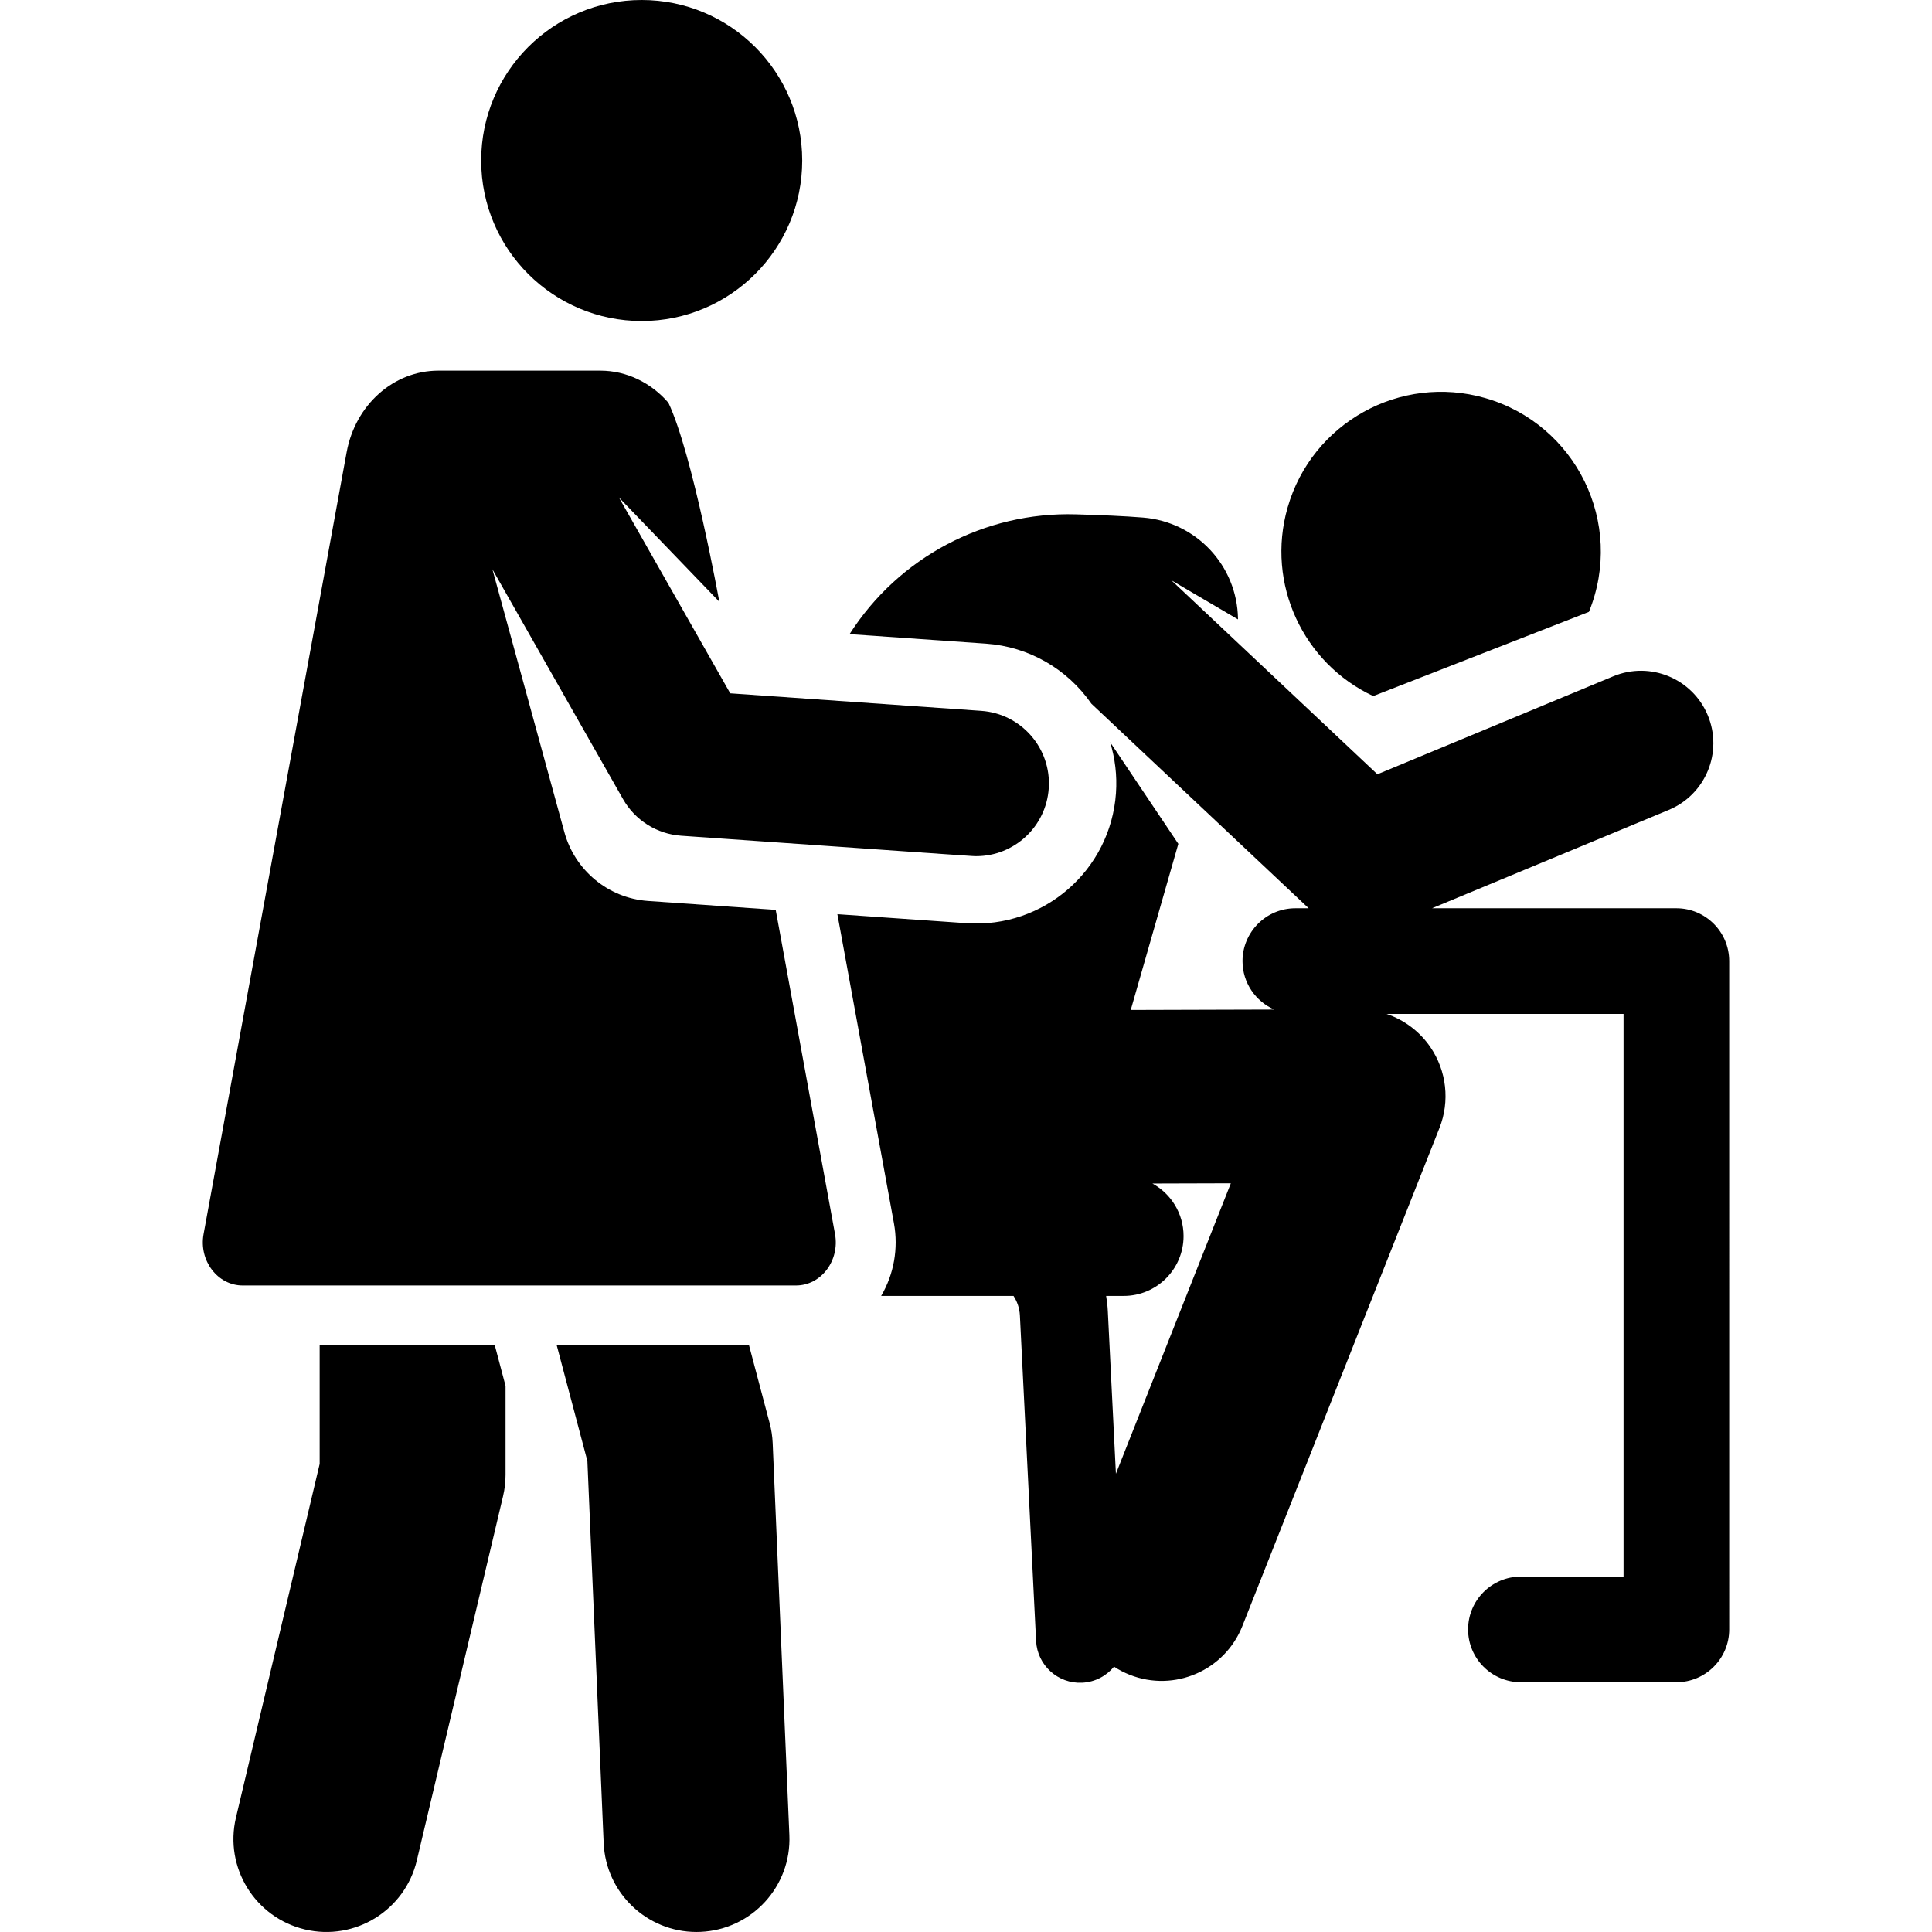 <?xml version="1.0" encoding="iso-8859-1"?>
<!-- Generator: Adobe Illustrator 19.0.0, SVG Export Plug-In . SVG Version: 6.00 Build 0)  -->
<svg xmlns="http://www.w3.org/2000/svg" xmlns:xlink="http://www.w3.org/1999/xlink" version="1.1" id="Capa_1" x="0px" y="0px" viewBox="0 0 512 512" style="enable-background:new 0 0 512 512;" xml:space="preserve">
<g>
	<g>
		<path d="M393.561,105.484c-22.466-6.436-45.895,6.558-52.332,29.024c-5.804,20.26,4.198,41.3,22.695,49.957l57.16-22.319    C430.645,138.628,417.595,112.37,393.561,105.484z"/>
	</g>
</g>
<g>
	<g>
		<path d="M260.04,188.383l-66.519-4.644l-29.508-51.917c9.857,10.238,16.478,17.117,26.615,27.647c0,0-7.105-39.276-13.498-52.738    c-4.561-5.265-11.013-8.507-18.068-8.507h-42.884c-11.862,0-22.017,9.053-24.32,21.64L53.952,327.036    c-1.296,7.081,3.75,13.629,10.34,13.629h146.657c6.631,0,11.633-6.562,10.34-13.629l-15.718-85.909    c-13.938-0.973-18.639-1.302-33.819-2.362c-10.767-0.752-19.451-8.322-22.166-18.168l-19.091-69.728l34.615,60.904    c3.189,5.613,8.977,9.256,15.416,9.705c82.062,5.729,77.133,5.411,78.191,5.411c10.035,0,18.5-7.771,19.21-17.935    C278.669,198.335,270.66,189.124,260.04,188.383z"/>
	</g>
</g>
<g>
	<g>
		<path d="M444.251,240.698h-64.744l62.731-26.06c9.778-4.061,14.411-15.281,10.349-25.059c-4.063-9.779-15.285-14.41-25.059-10.349    l-62.498,25.965l-54.614-51.418l17.666,10.366c-0.001-0.061-0.001-0.122-0.002-0.182c-0.222-14.097-11.09-25.663-25.142-26.801    c-5.049-0.409-11.176-0.663-17.838-0.856c-24.17-0.701-46.936,11.369-59.954,31.746l36.14,2.523    c11.385,0.794,21.572,6.723,27.942,15.917l57.58,54.21h-3.529c-7.798,0-13.999,6.374-13.999,14c0,5.751,3.47,10.687,8.428,12.841    l-38.05,0.111l12.611-44.021l-18.087-26.961c1.315,4.257,1.888,8.82,1.56,13.531c-1.428,20.458-19.17,35.884-39.628,34.456    l-34.199-2.388c2.911,15.908,11.531,63.021,14.988,81.91c1.221,6.671-0.02,13.535-3.389,19.256h35.078    c0.981,1.496,1.596,3.258,1.691,5.169l4.289,86.26c0.32,6.436,5.783,11.399,12.231,11.073c3.417-0.17,6.407-1.803,8.422-4.252    c1.286,0.842,2.675,1.568,4.16,2.155c11.814,4.674,25.181-1.114,29.856-12.926l52.223-131.97    c2.808-7.096,1.914-15.121-2.385-21.426c-2.853-4.184-6.962-7.24-11.632-8.822h62.807v149.114h-27.196c-7.733,0-14,6.268-14,14    s6.268,14,14,14h41.197c7.733,0,14-6.268,14-14V254.698C458.251,246.966,451.983,240.698,444.251,240.698z M295.727,390.555    l-2.143-43.111c-0.068-1.361-0.225-2.698-0.447-4.01h4.651c8.765,0,15.869-7.105,15.869-15.869c0-6.003-3.335-11.225-8.252-13.921    l20.78-0.061L295.727,390.555z"/>
	</g>
</g>
<g>
	<g>
		<path d="M131.128,356.533H84.714v0.001v31.423L62.527,481.69c-3.133,13.237,5.058,26.509,18.295,29.642    c13.254,3.136,26.512-5.075,29.641-18.295l22.85-96.532c0.44-1.859,0.662-3.763,0.662-5.673V367.28L131.128,356.533z"/>
	</g>
</g>
<g>
	<g>
		<path d="M209.192,486.317l-4.425-103.896c-0.076-1.777-0.343-3.54-0.799-5.259l-5.465-20.627h-50.96l8.121,30.656l4.312,101.222    c0.563,13.234,11.469,23.583,24.589,23.583c0.354,0,0.71-0.008,1.067-0.023C199.223,511.394,209.772,499.907,209.192,486.317z"/>
	</g>
</g>
<g>
	<g>
		<path d="M170.057,0c-23.494,0-42.539,19.045-42.539,42.539c0,23.585,19.16,42.54,42.539,42.54    c23.403,0,42.539-18.98,42.539-42.539C212.597,19.045,193.551,0,170.057,0z"/>
	</g>
</g>
<g>
</g>
<g>
</g>
<g>
</g>
<g>
</g>
<g>
</g>
<g>
</g>
<g>
</g>
<g>
</g>
<g>
</g>
<g>
</g>
<g>
</g>
<g>
</g>
<g>
</g>
<g>
</g>
<g>
</g>
</svg>
